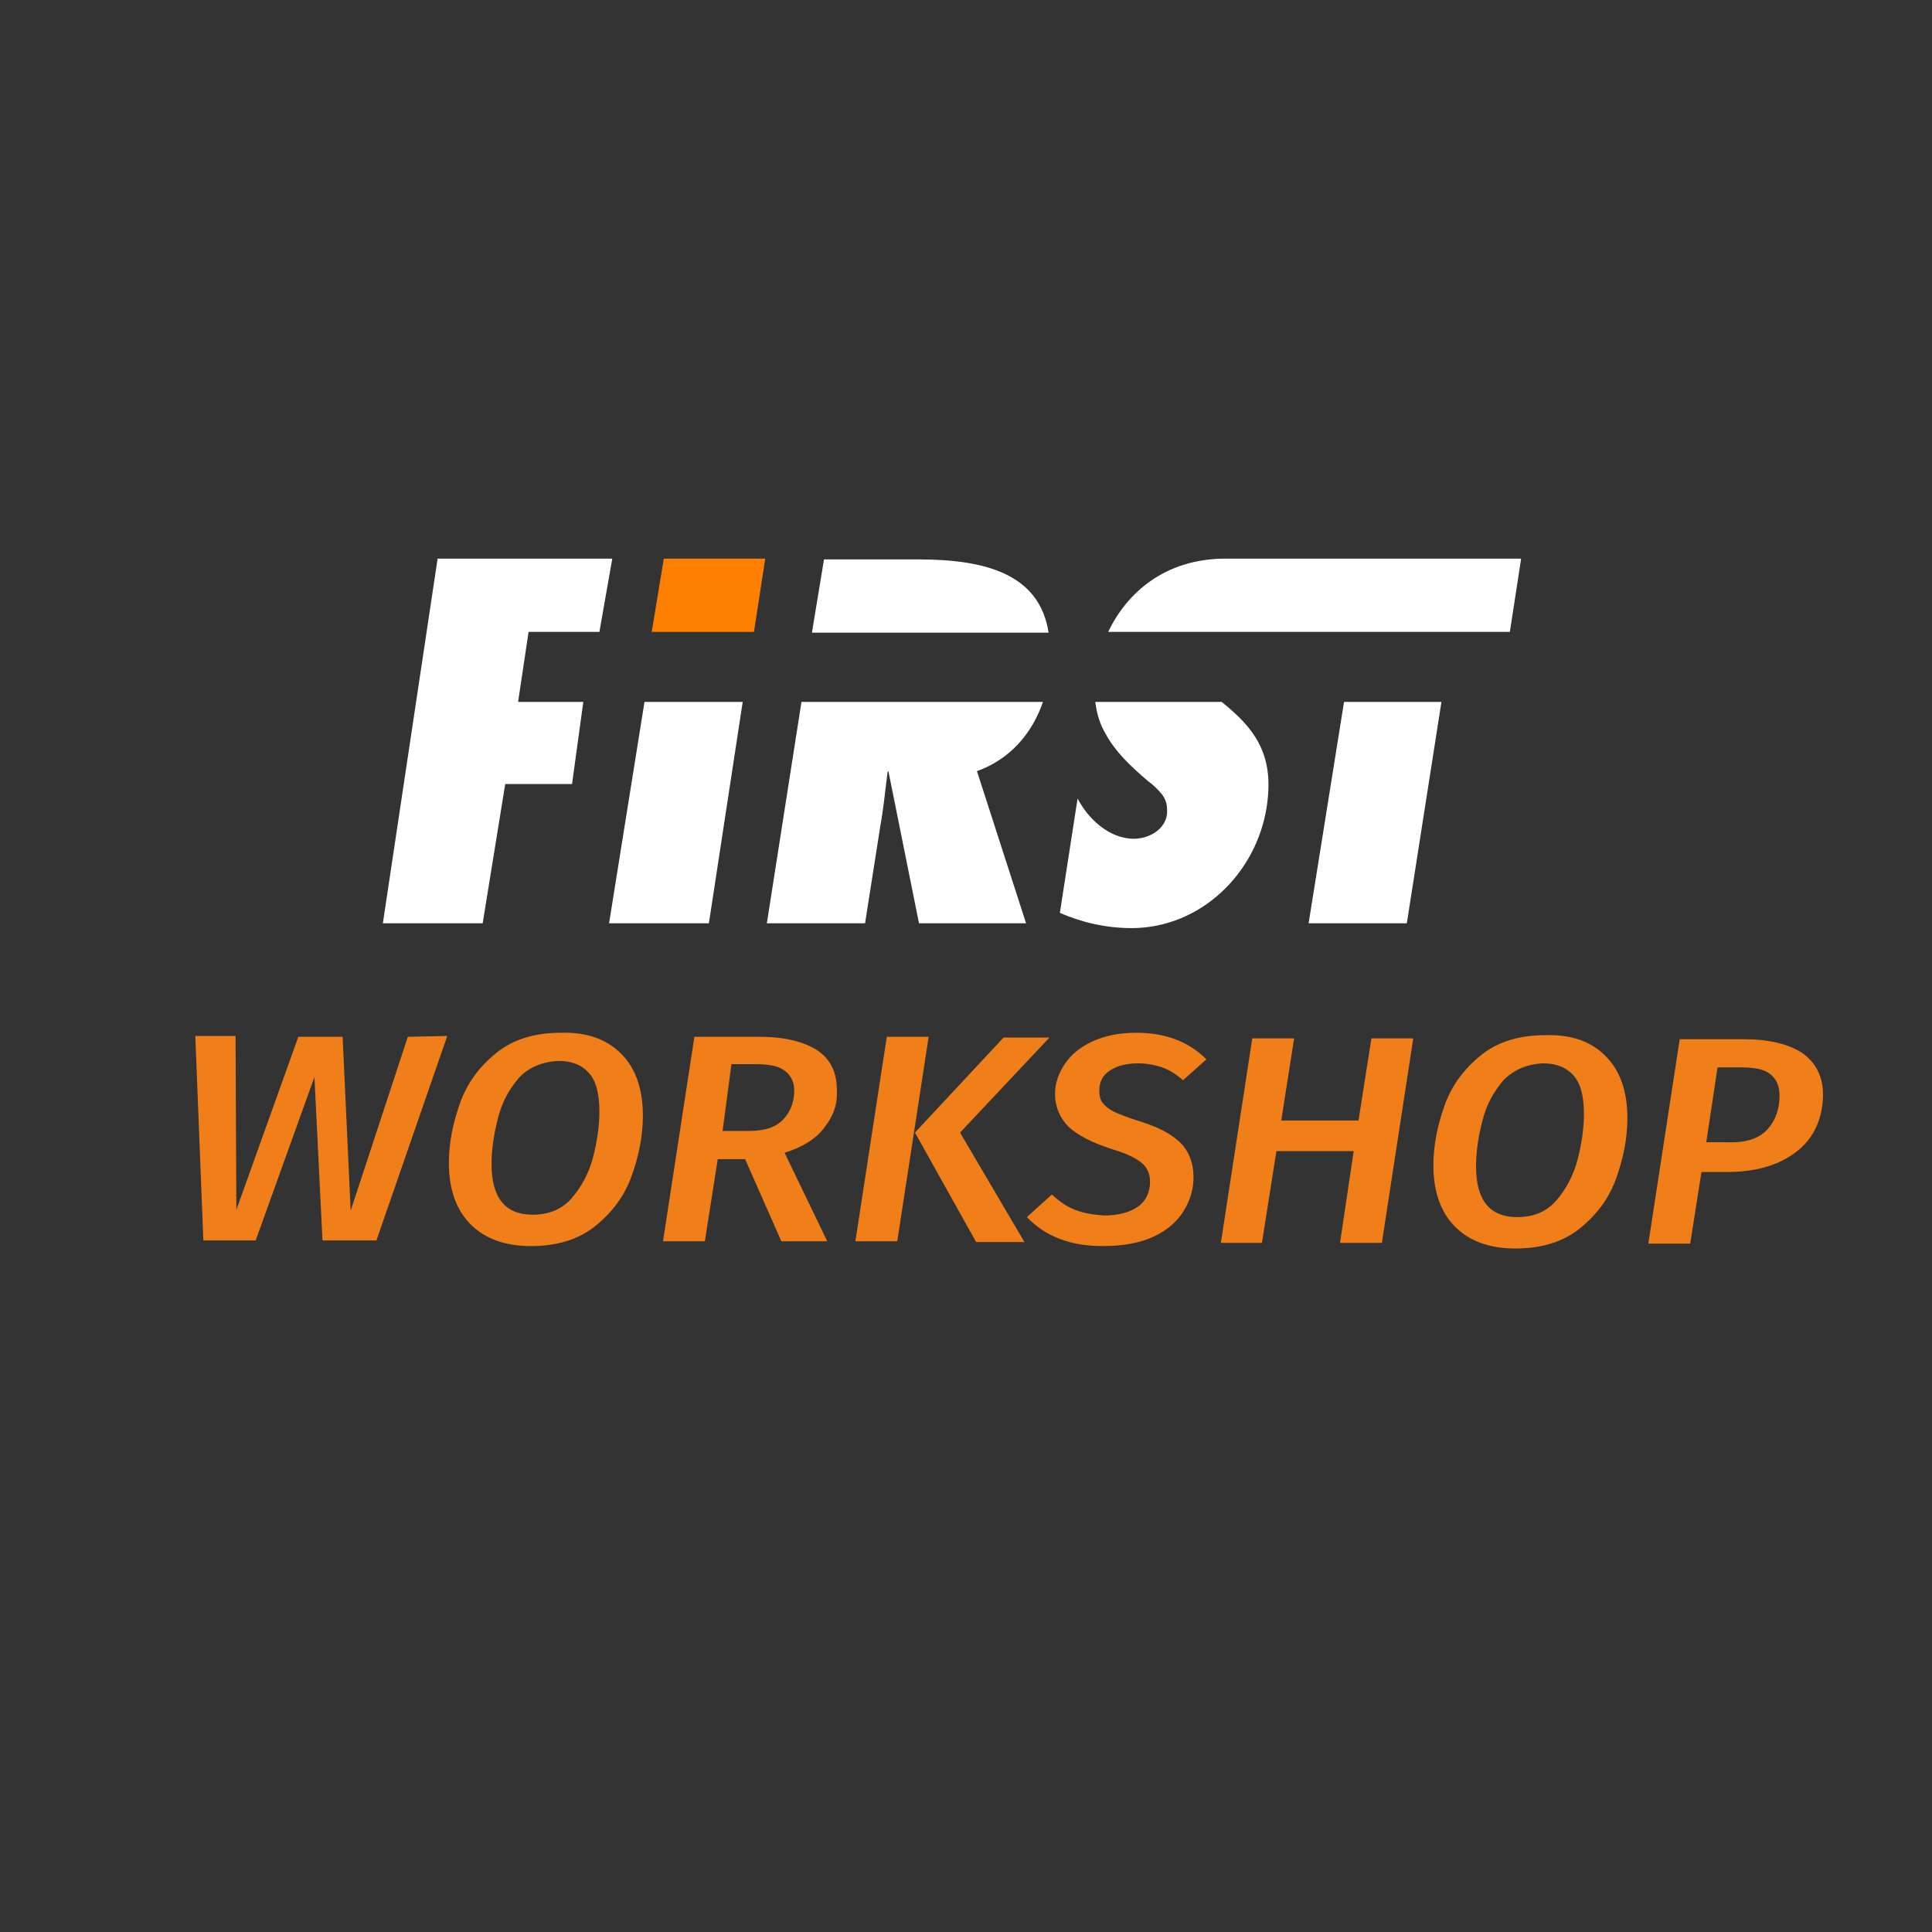 <?xml version="1.0" encoding="UTF-8" standalone="no"?>
<svg
   xmlns:dc="http://purl.org/dc/elements/1.1/"
   xmlns:cc="http://creativecommons.org/ns#"
   xmlns:rdf="http://www.w3.org/1999/02/22-rdf-syntax-ns#"
   xmlns:svg="http://www.w3.org/2000/svg"
   xmlns="http://www.w3.org/2000/svg"
   xmlns:sodipodi="http://sodipodi.sourceforge.net/DTD/sodipodi-0.dtd"
   xmlns:inkscape="http://www.inkscape.org/namespaces/inkscape"
   version="1.1"
   id="Camada_1"
   x="0px"
   y="0px"
   viewBox="0 0 240 240"
   xml:space="preserve"
   sodipodi:docname="1st-workshop.svg"
   width="240"
   height="240"
   inkscape:version="1.0.2 (e86c870879, 2021-01-15)"><rect x="0" y="0" width="240" height="240" fill="#333333" stroke="none"/><defs
   id="defs47" /><sodipodi:namedview
   pagecolor="#ffffff"
   bordercolor="#666666"
   borderopacity="1"
   objecttolerance="10"
   gridtolerance="10"
   guidetolerance="10"
   inkscape:pageopacity="0"
   inkscape:pageshadow="2"
   inkscape:window-width="1725"
   inkscape:window-height="1047"
   id="namedview45"
   showgrid="false"
   inkscape:zoom="1.2010751"
   inkscape:cx="420.95001"
   inkscape:cy="297.64999"
   inkscape:window-x="0"
   inkscape:window-y="0"
   inkscape:window-maximized="0"
   inkscape:current-layer="Camada_1" />
<style
   type="text/css"
   id="style2">
	.st0{fill:#F07F1A;}
	.st1{fill-rule:evenodd;clip-rule:evenodd;fill:#FF8000;}
	.st2{fill-rule:evenodd;clip-rule:evenodd;fill:#FFFFFF;}
</style>
<g
   id="g20"
   transform="translate(-285.739,-178.507)">
	<path
   class="st0"
   d="m 341.3,307.2 -8.8,25.4 h -6.7 l -1,-20.3 -7.3,20.3 H 311 l -1,-25.4 h 5 l 0.1,21.6 7.7,-21.5 h 5.5 l 1,21.6 7.1,-21.6 z"
   id="path4" />
	<path
   class="st0"
   d="m 362.9,309.4 c 1.8,1.8 2.7,4.4 2.7,7.7 0,2.5 -0.5,5 -1.4,7.5 -0.9,2.5 -2.4,4.5 -4.5,6.2 -2.1,1.7 -4.8,2.5 -8,2.5 -3.2,0 -5.7,-0.9 -7.5,-2.7 -1.8,-1.8 -2.7,-4.4 -2.7,-7.6 0,-2.5 0.5,-5 1.4,-7.5 0.9,-2.5 2.4,-4.5 4.5,-6.2 2.1,-1.7 4.8,-2.5 8,-2.5 3.2,-0.1 5.7,0.8 7.5,2.6 z m -12.7,3 c -1.2,1.4 -2.1,3 -2.6,5 -0.5,2 -0.8,3.8 -0.8,5.7 0,4.2 1.7,6.3 5.1,6.3 2.1,0 3.7,-0.7 4.9,-2.1 1.2,-1.4 2.1,-3.1 2.6,-5 0.5,-1.9 0.8,-3.9 0.8,-5.7 0,-2.2 -0.4,-3.8 -1.3,-4.8 -0.9,-1 -2.1,-1.5 -3.8,-1.5 -2,0.1 -3.7,0.8 -4.9,2.1 z"
   id="path6" />
	<path
   class="st0"
   d="m 388.2,318.5 c -1,1.4 -2.7,2.5 -5,3.2 l 5.3,11 h -5.7 l -4.5,-10.2 h -3.4 l -1.6,10.2 h -5.2 l 3.9,-25.4 h 8 c 3.2,0 5.6,0.6 7.3,1.7 1.6,1.1 2.4,2.7 2.4,4.9 0.1,1.7 -0.4,3.2 -1.5,4.6 z m -12.7,0.5 h 3.3 c 2,0 3.4,-0.5 4.3,-1.5 0.9,-1 1.3,-2.2 1.3,-3.5 0,-1.1 -0.4,-1.9 -1.2,-2.5 -0.8,-0.6 -2,-0.8 -3.7,-0.8 h -2.9 z"
   id="path8" />
	<path
   class="st0"
   d="m 392,332.7 3.9,-25.4 h 5.2 l -3.9,25.4 z m 15,0.1 -7.6,-13.6 11,-11.8 h 5.7 l -11.1,11.8 8,13.6 z"
   id="path10" />
	<path
   class="st0"
   d="m 435.6,310.1 -2.9,2.6 c -0.8,-0.7 -1.7,-1.3 -2.6,-1.6 -0.9,-0.3 -1.9,-0.5 -3,-0.5 -1.4,0 -2.6,0.3 -3.5,0.9 -0.9,0.6 -1.3,1.4 -1.3,2.5 0,0.6 0.1,1.1 0.4,1.5 0.3,0.4 0.8,0.8 1.4,1.1 0.6,0.3 1.7,0.7 2.9,1.1 2.3,0.7 4,1.5 5.2,2.6 1.2,1.1 1.8,2.6 1.8,4.5 0,1.4 -0.4,2.8 -1.2,4.1 -0.8,1.3 -2,2.4 -3.7,3.2 -1.7,0.8 -3.8,1.2 -6.4,1.2 -4,0 -7.1,-1.2 -9.4,-3.6 l 3.1,-2.8 c 0.9,0.8 1.8,1.5 2.9,1.9 1,0.4 2.2,0.6 3.6,0.7 1.8,0 3.2,-0.4 4.2,-1.1 1,-0.7 1.5,-1.8 1.5,-3.1 0,-0.9 -0.3,-1.7 -1,-2.3 -0.7,-0.6 -1.9,-1.2 -3.6,-1.7 -2.5,-0.8 -4.3,-1.7 -5.5,-2.8 -1.1,-1.1 -1.7,-2.5 -1.7,-4.1 0,-1.3 0.4,-2.5 1.2,-3.7 0.8,-1.2 1.9,-2.1 3.4,-2.8 1.5,-0.7 3.3,-1.1 5.5,-1.1 3.6,0 6.5,1.1 8.7,3.3 z"
   id="path12" />
	<path
   class="st0"
   d="m 442.5,332.9 h -5.1 l 3.9,-25.4 h 5.2 l -1.6,10.2 h 9.6 l 1.6,-10.2 h 5.2 l -3.9,25.4 h -5.2 l 1.7,-11.4 h -9.6 z"
   id="path14" />
	<path
   class="st0"
   d="m 485.2,309.7 c 1.8,1.8 2.7,4.4 2.7,7.7 0,2.5 -0.5,5 -1.4,7.5 -0.9,2.5 -2.4,4.5 -4.5,6.2 -2.1,1.7 -4.8,2.5 -8,2.5 -3.2,0 -5.7,-0.9 -7.5,-2.7 -1.8,-1.8 -2.7,-4.4 -2.7,-7.6 0,-2.5 0.5,-5 1.4,-7.5 0.9,-2.5 2.4,-4.5 4.5,-6.2 2.1,-1.7 4.8,-2.5 8,-2.5 3.3,-0.1 5.7,0.8 7.5,2.6 z m -12.7,3 c -1.2,1.4 -2.1,3 -2.6,5 -0.5,1.9 -0.8,3.8 -0.8,5.7 0,4.2 1.7,6.3 5.1,6.3 2.1,0 3.7,-0.7 4.9,-2.1 1.2,-1.4 2.1,-3.1 2.6,-5 0.5,-1.9 0.8,-3.9 0.8,-5.7 0,-2.2 -0.4,-3.8 -1.3,-4.8 -0.9,-1 -2.1,-1.5 -3.8,-1.5 -2,0.1 -3.6,0.8 -4.9,2.1 z"
   id="path16" />
	<path
   class="st0"
   d="m 509.6,309.3 c 1.7,1.2 2.6,2.9 2.6,5.2 0,1.7 -0.4,3.3 -1.2,4.7 -0.8,1.4 -2.1,2.6 -3.9,3.5 -1.8,0.9 -4.1,1.4 -6.8,1.4 h -3.2 l -1.4,8.9 h -5.2 l 3.9,-25.4 h 7.9 c 3.2,0 5.6,0.6 7.3,1.7 z m -4.3,9.5 c 1,-1.1 1.5,-2.5 1.5,-4.2 0,-1.2 -0.4,-2.1 -1.2,-2.7 -0.8,-0.6 -2,-0.8 -3.7,-0.8 h -2.8 l -1.4,9.3 h 2.6 c 2.4,0.1 4,-0.5 5,-1.6 z"
   id="path18" />
</g>
<g
   id="g42"
   transform="translate(-285.739,-178.507)">
	<g
   id="g40">
		<polygon
   class="st1"
   points="368.2,247.9 380.8,247.9 379.4,257 366.7,257 "
   id="polygon22" />
		<polygon
   class="st2"
   points="378,265.7 365.8,265.7 361.4,293.2 373.8,293.2 "
   id="polygon24" />
		<path
   class="st2"
   d="m 421.8,265.7 c 0.2,1.6 0.6,2.8 1.3,4 1.2,2.2 3,3.9 5.2,5.8 0.7,0.5 1.3,1.1 1.8,1.7 0.5,0.7 0.7,1.4 0.6,2.5 -0.3,2 -2.4,3 -4.1,3 -3.1,0 -5.7,-2.5 -7,-5 l -2.2,14.2 c 2.7,1.2 5.8,1.9 8.9,1.9 8.5,0 15.5,-6.7 16.8,-15.1 0.5,-3.4 0.1,-5.8 -1,-7.9 -1,-1.9 -2.5,-3.4 -4.6,-5.1 z"
   id="path26" />
		<polygon
   class="st2"
   points="452.7,265.7 448.3,293.2 460.5,293.2 464.8,265.7 "
   id="polygon28" />
		<path
   class="st2"
   d="m 438,247.9 c -7.6,0 -12.3,4.3 -14.6,9.1 h 49.9 l 1.4,-9.1 c 0.1,0 -33.9,0 -36.7,0 z"
   id="path30" />
		<path
   class="st2"
   d="M 416,257.1 C 414.9,250 408.5,248 399.9,248 h -11.8 l -1.5,9.1 z"
   id="path32" />
		<path
   class="st2"
   d="m 415.3,265.7 h -12.4 -5.3 -12.3 l -4.3,27.5 h 12.2 l 1.9,-12.1 c 0.4,-2.2 0.6,-4.4 0.9,-6.7 l 0.1,-0.1 3.8,18.9 h 13.3 l -6.1,-18.9 c 4.2,-1.5 6.9,-4.8 8.2,-8.6 z"
   id="path34" />
		<g
   id="g38">
			<polygon
   class="st2"
   points="360.2,257 361.8,247.9 340.1,247.9 333.3,293.2 344.8,293.2 345.7,293.2 348.5,275.9 356.8,275.9 358.2,265.7 350.1,265.7 351.4,257 "
   id="polygon36" />
		</g>
	</g>
</g>
</svg>
